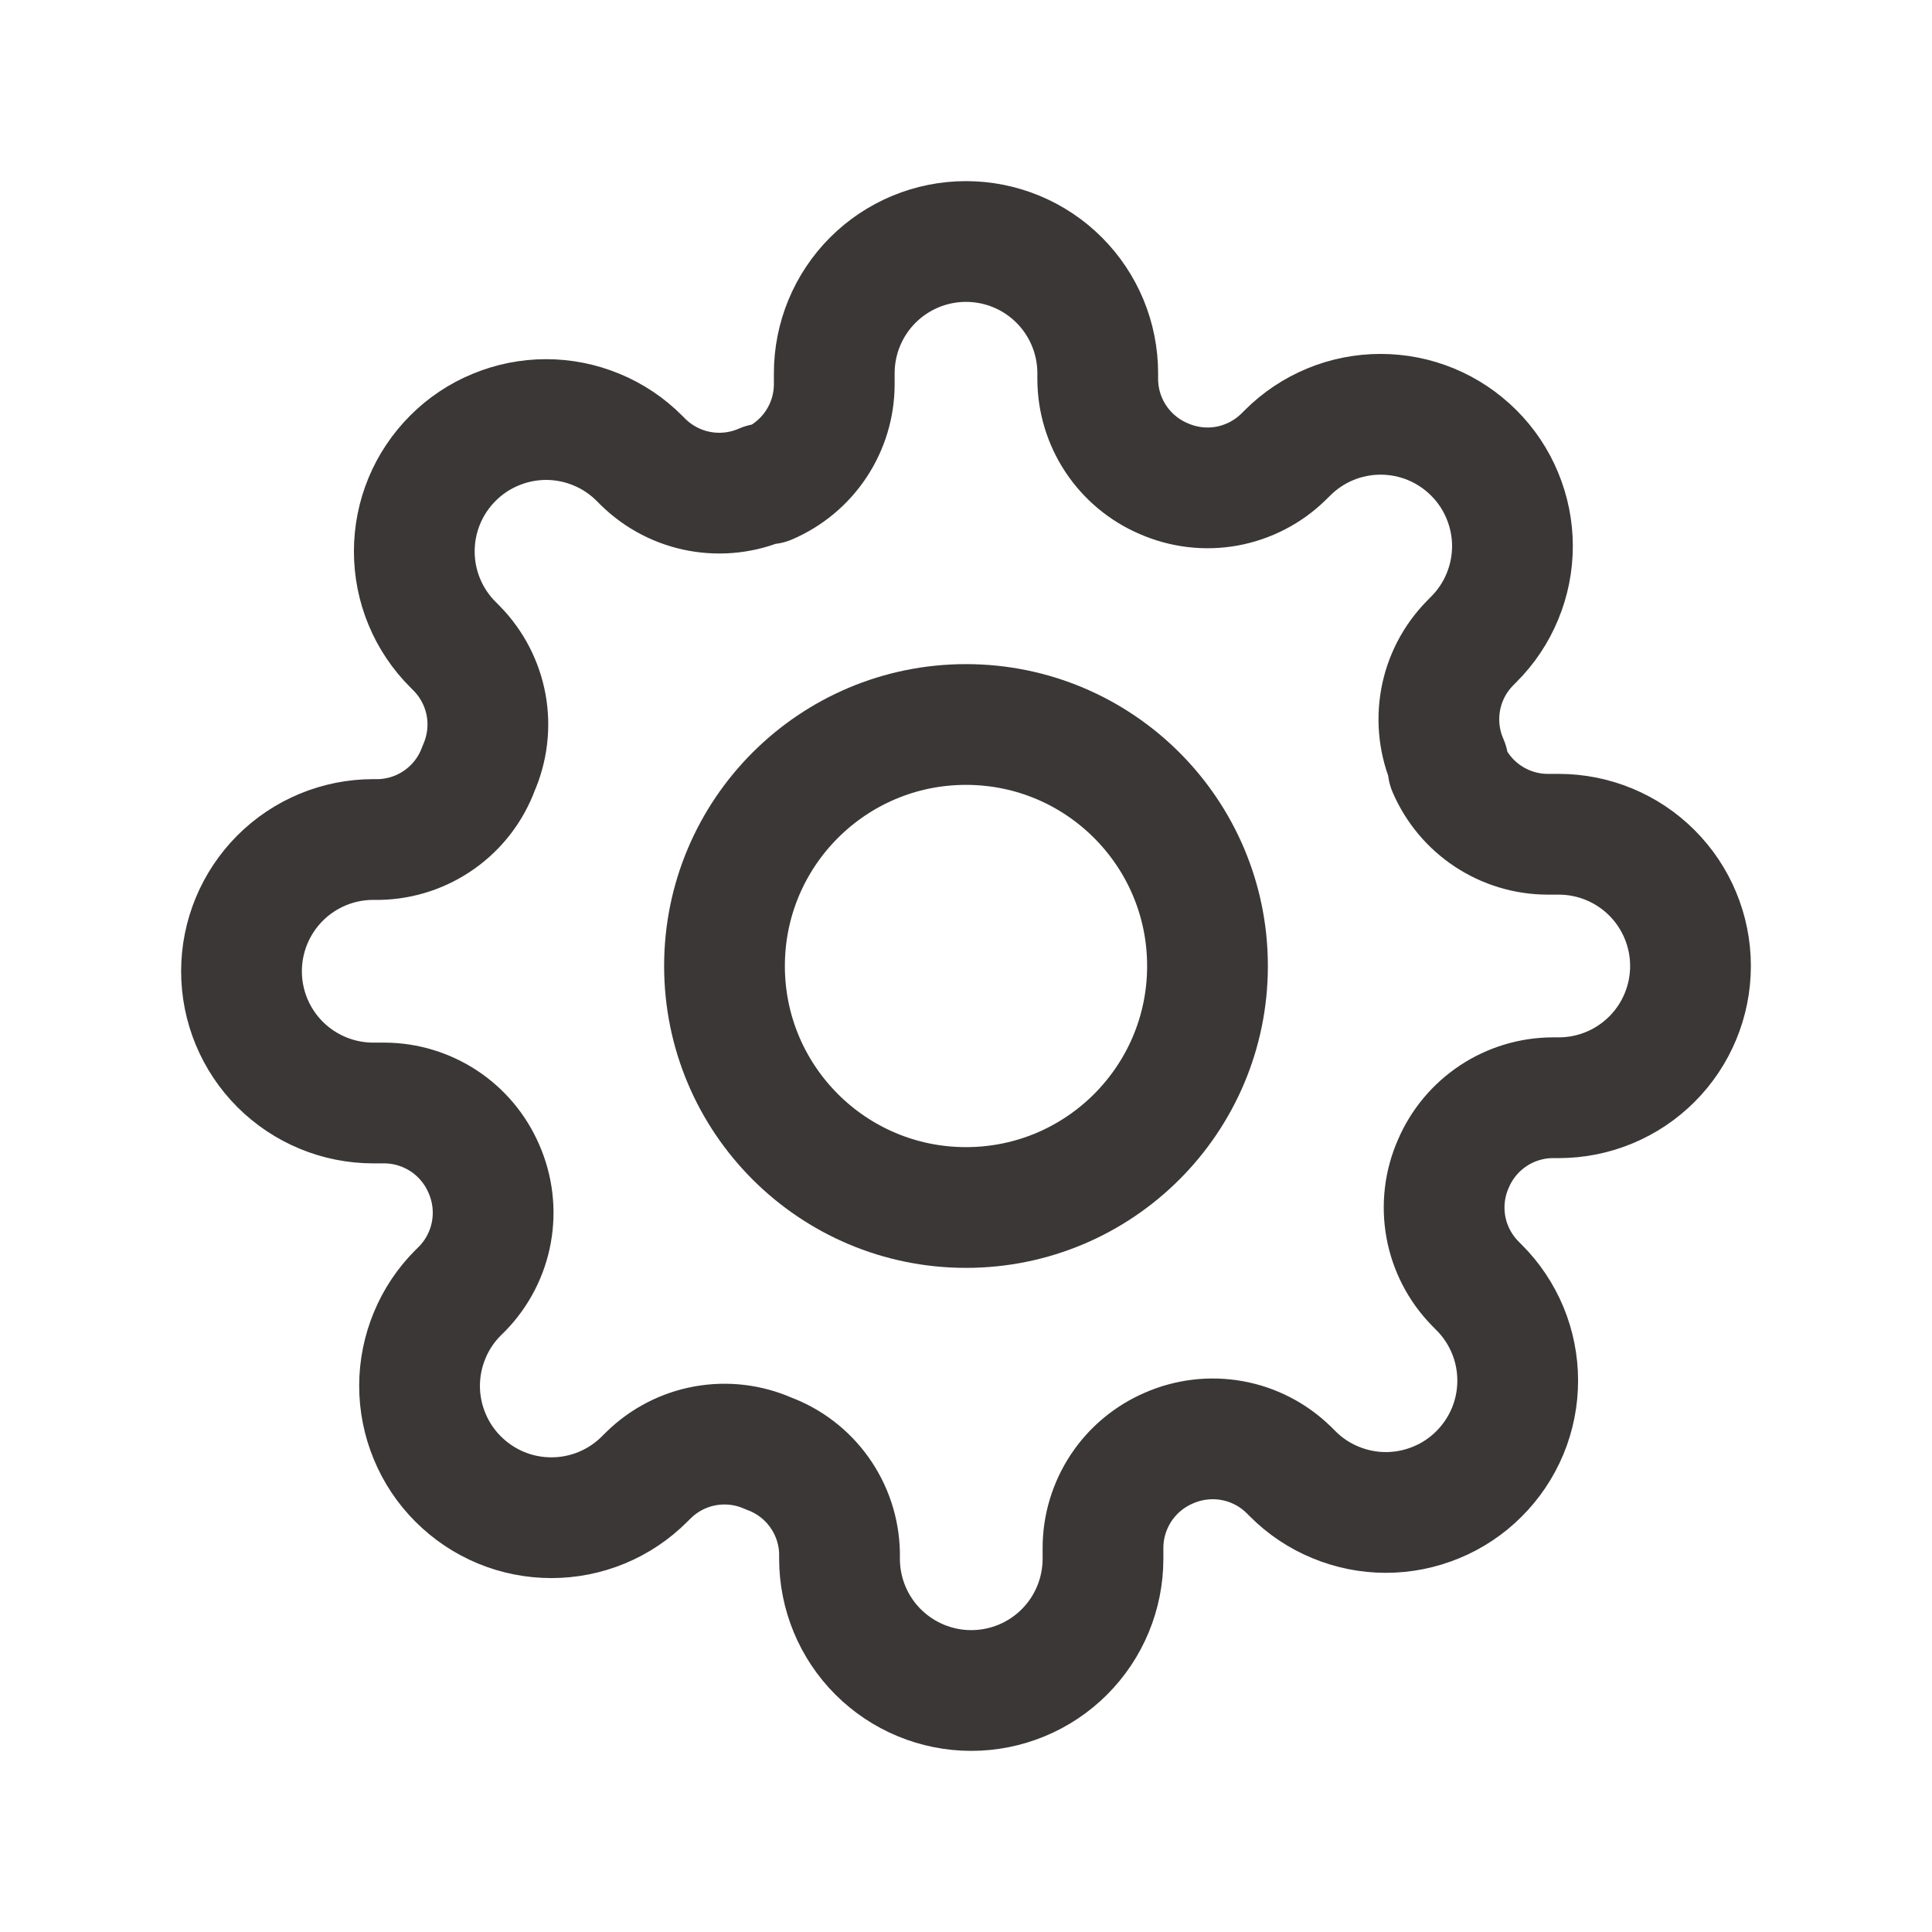 <svg width="32" height="32" viewBox="0 0 32 32" fill="none" xmlns="http://www.w3.org/2000/svg">
<path d="M16 20C18.209 20 20 18.209 20 16C20 13.791 18.209 12 16 12C13.791 12 12 13.791 12 16C12 18.209 13.791 20 16 20Z" stroke="#3B3737" stroke-width="2" stroke-linecap="round" stroke-linejoin="round"/>
<path d="M24.073 19.273C23.927 19.602 23.884 19.967 23.948 20.321C24.012 20.674 24.181 21.001 24.433 21.258L24.498 21.324C24.701 21.526 24.862 21.767 24.972 22.032C25.082 22.297 25.138 22.581 25.138 22.867C25.138 23.154 25.082 23.438 24.972 23.703C24.862 23.968 24.701 24.208 24.498 24.411C24.296 24.614 24.055 24.775 23.79 24.884C23.525 24.994 23.241 25.051 22.954 25.051C22.668 25.051 22.384 24.994 22.119 24.884C21.854 24.775 21.613 24.614 21.411 24.411L21.346 24.346C21.088 24.094 20.762 23.925 20.408 23.861C20.054 23.797 19.689 23.84 19.36 23.985C19.037 24.124 18.762 24.353 18.568 24.646C18.375 24.939 18.27 25.282 18.269 25.633V25.818C18.269 26.397 18.039 26.952 17.63 27.361C17.221 27.77 16.666 28 16.087 28C15.509 28 14.954 27.77 14.544 27.361C14.135 26.952 13.905 26.397 13.905 25.818V25.72C13.897 25.359 13.78 25.009 13.57 24.715C13.36 24.421 13.066 24.197 12.727 24.073C12.398 23.927 12.033 23.884 11.679 23.948C11.325 24.012 10.999 24.181 10.742 24.433L10.676 24.498C10.474 24.701 10.233 24.862 9.968 24.972C9.703 25.082 9.419 25.138 9.133 25.138C8.846 25.138 8.562 25.082 8.297 24.972C8.032 24.862 7.792 24.701 7.589 24.498C7.386 24.296 7.225 24.055 7.116 23.79C7.006 23.525 6.949 23.241 6.949 22.954C6.949 22.668 7.006 22.384 7.116 22.119C7.225 21.854 7.386 21.613 7.589 21.411L7.655 21.346C7.906 21.088 8.075 20.762 8.139 20.408C8.203 20.054 8.16 19.689 8.015 19.36C7.876 19.037 7.647 18.762 7.354 18.568C7.061 18.375 6.718 18.27 6.367 18.269H6.182C5.603 18.269 5.048 18.039 4.639 17.63C4.23 17.221 4 16.666 4 16.087C4 15.509 4.23 14.954 4.639 14.544C5.048 14.135 5.603 13.905 6.182 13.905H6.28C6.641 13.897 6.991 13.78 7.285 13.57C7.579 13.36 7.803 13.066 7.927 12.727C8.072 12.398 8.116 12.033 8.052 11.679C7.987 11.325 7.819 10.999 7.567 10.742L7.502 10.676C7.299 10.474 7.138 10.233 7.028 9.968C6.918 9.703 6.862 9.419 6.862 9.133C6.862 8.846 6.918 8.562 7.028 8.297C7.138 8.032 7.299 7.792 7.502 7.589C7.704 7.386 7.945 7.225 8.21 7.116C8.475 7.006 8.759 6.949 9.045 6.949C9.332 6.949 9.616 7.006 9.881 7.116C10.146 7.225 10.386 7.386 10.589 7.589L10.655 7.655C10.912 7.906 11.238 8.075 11.592 8.139C11.946 8.203 12.311 8.16 12.64 8.015H12.727C13.05 7.876 13.325 7.647 13.519 7.354C13.713 7.061 13.817 6.718 13.818 6.367V6.182C13.818 5.603 14.048 5.048 14.457 4.639C14.866 4.23 15.421 4 16 4C16.579 4 17.134 4.23 17.543 4.639C17.952 5.048 18.182 5.603 18.182 6.182V6.28C18.183 6.631 18.287 6.974 18.481 7.267C18.675 7.559 18.95 7.789 19.273 7.927C19.602 8.072 19.967 8.116 20.321 8.052C20.674 7.987 21.001 7.819 21.258 7.567L21.324 7.502C21.526 7.299 21.767 7.138 22.032 7.028C22.297 6.918 22.581 6.862 22.867 6.862C23.154 6.862 23.438 6.918 23.703 7.028C23.968 7.138 24.208 7.299 24.411 7.502C24.614 7.704 24.775 7.945 24.884 8.21C24.994 8.475 25.051 8.759 25.051 9.045C25.051 9.332 24.994 9.616 24.884 9.881C24.775 10.146 24.614 10.386 24.411 10.589L24.346 10.655C24.094 10.912 23.925 11.238 23.861 11.592C23.797 11.946 23.84 12.311 23.985 12.64V12.727C24.124 13.05 24.353 13.325 24.646 13.519C24.939 13.713 25.282 13.817 25.633 13.818H25.818C26.397 13.818 26.952 14.048 27.361 14.457C27.77 14.866 28 15.421 28 16C28 16.579 27.77 17.134 27.361 17.543C26.952 17.952 26.397 18.182 25.818 18.182H25.72C25.369 18.183 25.026 18.287 24.733 18.481C24.441 18.675 24.211 18.95 24.073 19.273V19.273Z" stroke="#3B3737" stroke-width="2" stroke-linecap="round" stroke-linejoin="round"/>
</svg>
